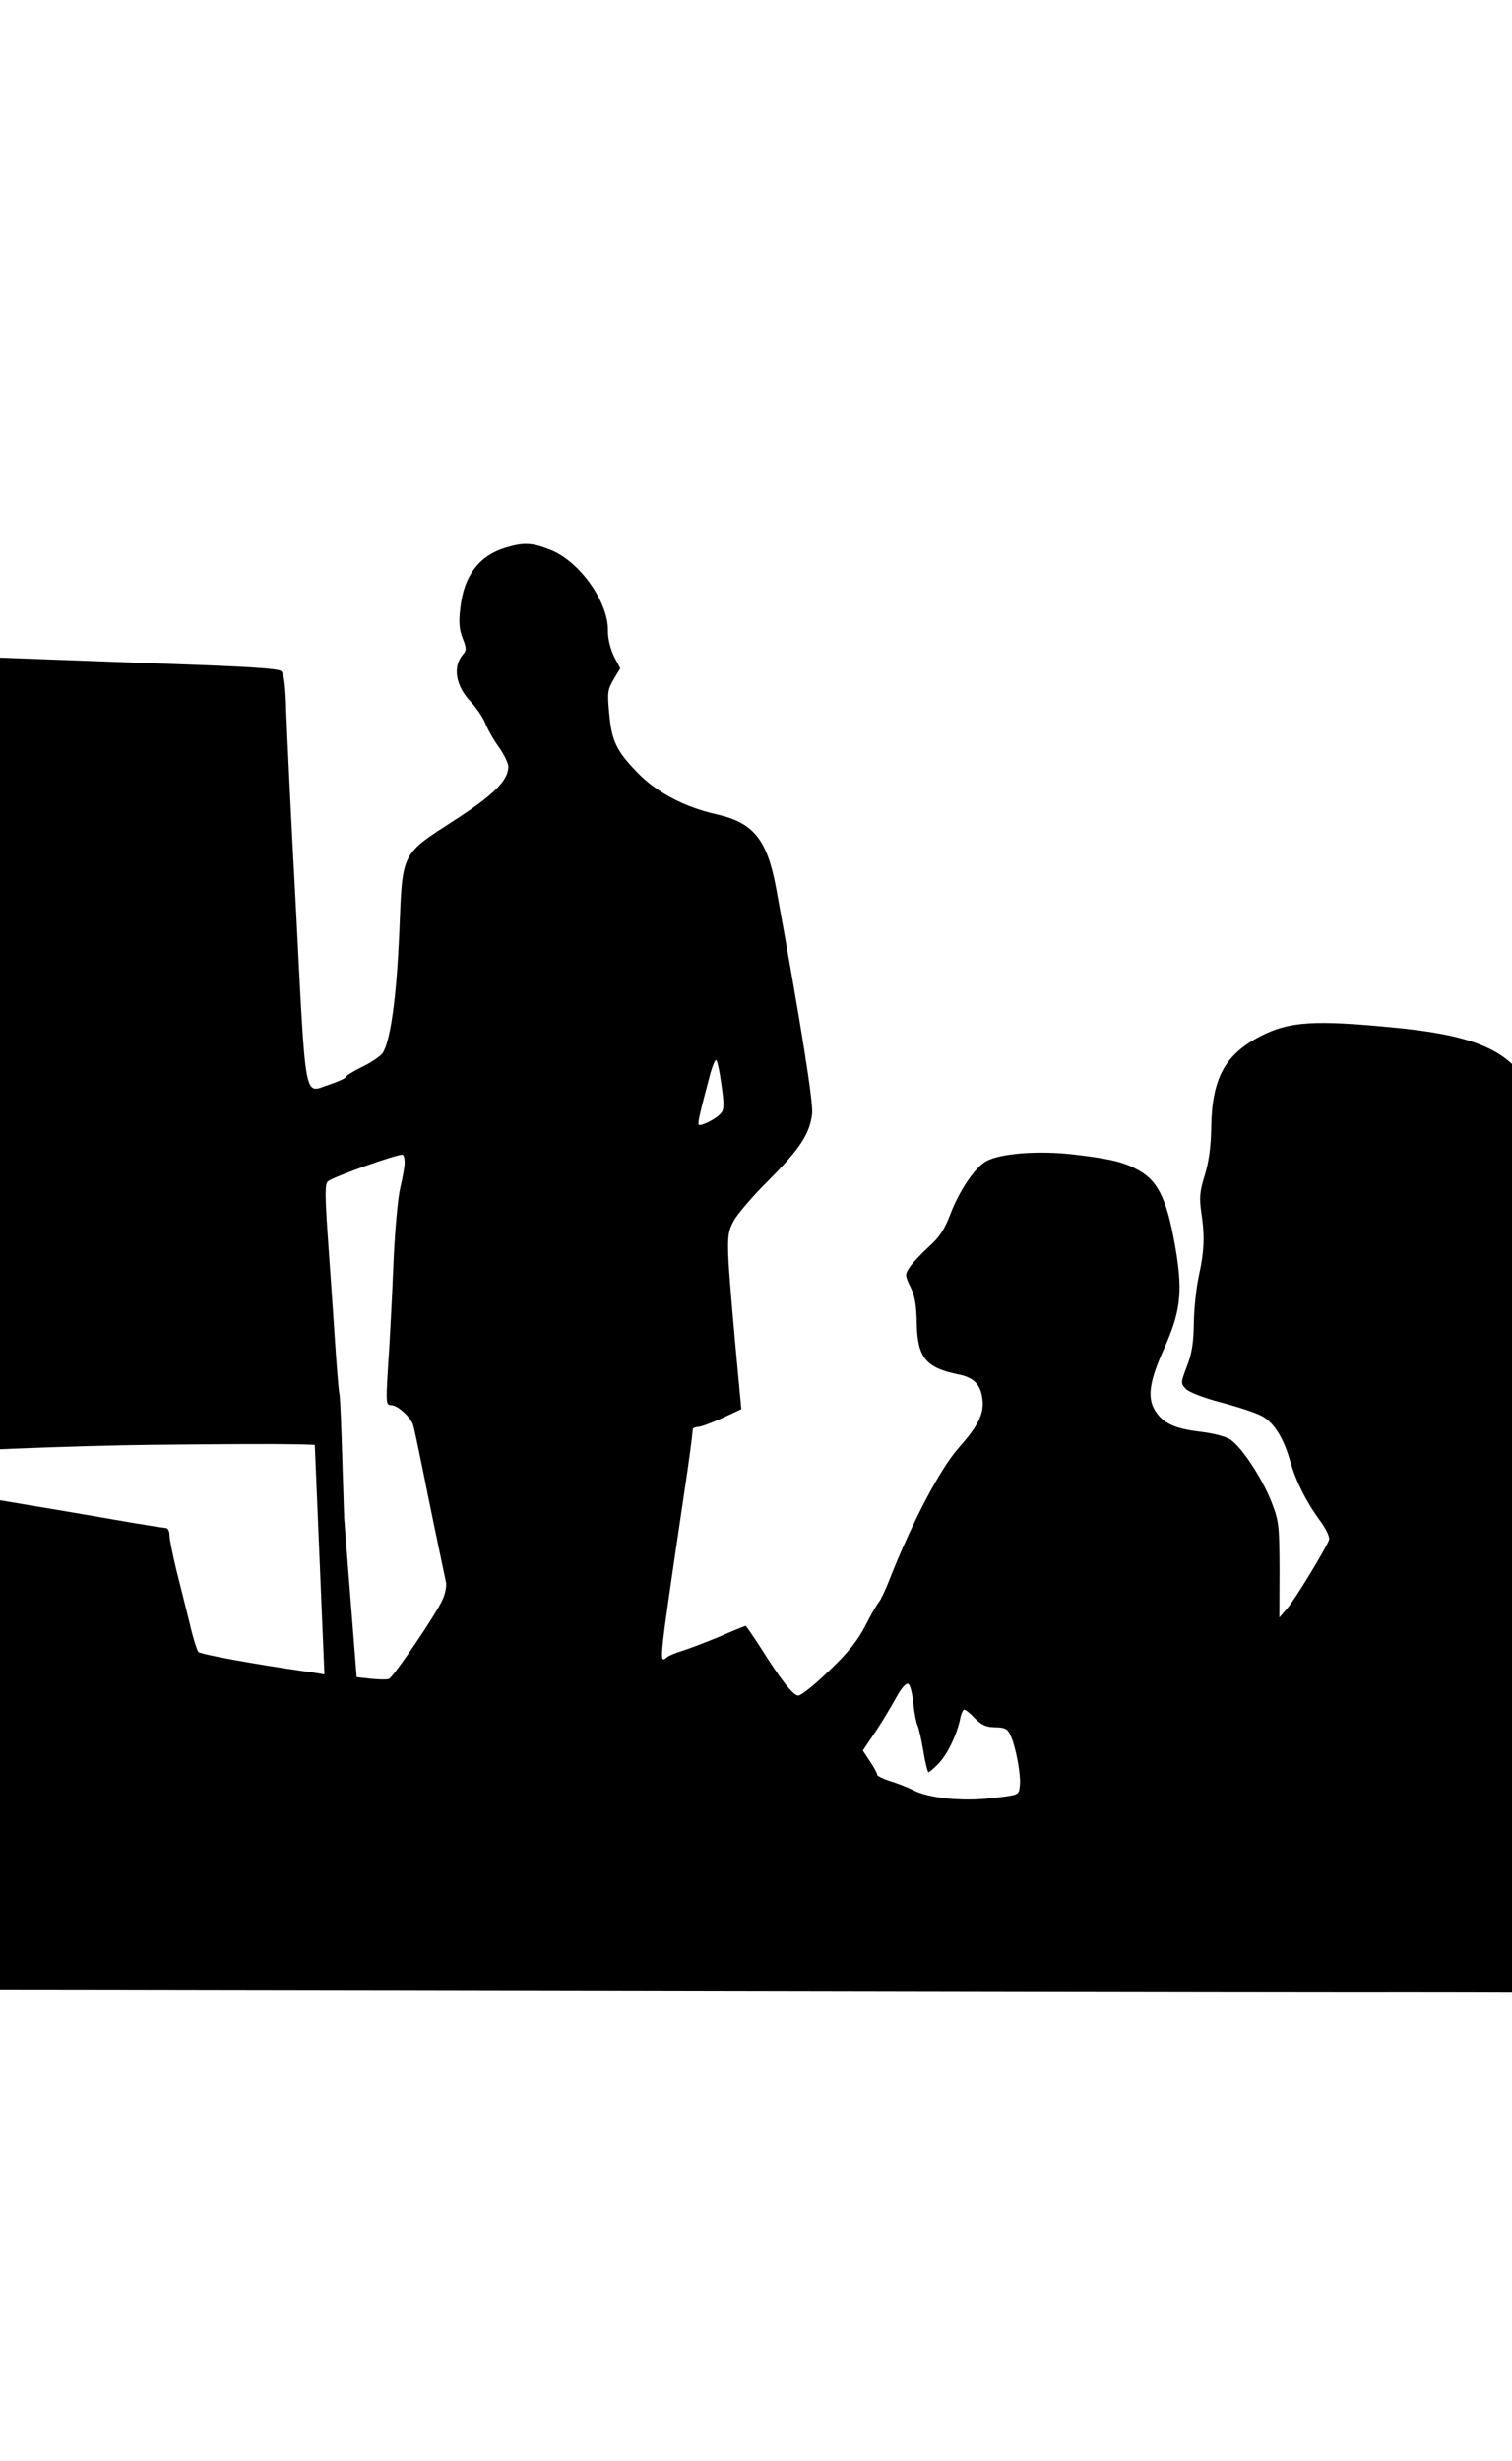 <?xml version='1.0' encoding='utf-8'?>
<svg xmlns="http://www.w3.org/2000/svg" version="1.1" width="600px" height="976px" viewBox="0 0 600 976"> <g id="layer1"> <g style="fill:rgb(0,0,0); fill-opacity:1.0; stroke-linejoin: miter"> <path d="M201.001,217.123C190.139,220.256,183.982,228.357,182.642,241.426C181.99,246.765,182.284,249.843,183.599,253.164C185.134,256.944,185.118,257.968,183.843,259.428C179.442,264.369,180.802,272.13,186.852,278.37C188.979,280.679,191.54,284.361,192.527,286.766C193.403,289.056,195.839,293.419,197.958,296.298C200.074,299.29,201.728,302.73,201.707,304.096C201.623,309.558,196.188,315.051,180.782,325.058C158.937,339.176,159.758,337.595,158.47,369.446C157.383,395.609,154.952,412.987,151.806,417.718C150.876,418.956,147.194,421.518,143.64,423.17C140.084,424.936,137.211,426.713,137.204,427.168C137.197,427.623,134.331,428.945,130.784,430.142C120.374,433.51,121.529,439.788,117.237,356.517C115.459,324.277,113.921,291.13,113.596,282.702C113.311,271.657,112.697,267.209,111.575,266.167C110.339,265.123,97.602,264.357,67.683,263.327C44.361,262.511,-0.686,260.791,-32.539,259.617C-64.392,258.442,-90.674,257.695,-90.906,258.033C-91.253,258.369,-91.492,303.326,-91.538,357.961C-91.585,412.596,-92.078,459.256,-92.568,461.525C-93.312,465.497,-93.773,465.832,-97.186,465.779L-101.056,465.719L-103.038,542.52C-104.916,612.607,-105.249,619.431,-106.972,620.429C-108.233,620.979,-114.595,620.197,-124.695,618.22C-147.049,613.778,-169.354,613.433,-183.867,617.193L-194.151,619.766L-196.23,702.826C-197.39,748.452,-198.09,786.458,-197.877,787.372C-197.222,789.203,-187.206,789.244,37.708,789.415C100.31,789.47,212.992,789.73,288.114,789.865C363.236,790,474.666,790.241,535.675,790.272C596.687,790.189,664.406,790.551,686.255,790.888L725.743,791.498L726.11,767.714C726.51,741.769,723.868,706.442,720.837,696.379C719.862,693.177,715.886,685.262,712.119,678.602C708.352,671.942,703.588,663.445,701.598,659.658C699.608,655.871,693.848,645.538,688.749,636.695C683.763,627.854,677.671,616.946,675.124,612.354C668.812,600.988,662.31,594.514,645.867,583.105C626.269,569.713,623.582,566.826,629.07,565.203C631.129,564.552,630.798,563.864,625.536,558.205C619.379,551.508,618.474,551.153,612.523,553.224C608.976,554.421,608.523,554.3,605.834,551.527L602.921,548.522L606.323,541.973C608.201,538.246,612.764,530.235,616.502,524.032C620.354,517.831,624.561,510.725,626.079,508.245C630.987,500.011,632.995,480.578,629.952,471.198C629.084,468.453,625.865,463.167,622.962,459.48C614.255,448.418,613.036,446.237,609.976,437.994C602.768,418.305,589.561,411.158,554.102,407.651C521.598,404.418,511.458,405.058,499.868,411.14C485.982,418.438,480.943,427.807,480.643,447.267C480.527,454.777,479.753,460.684,478.075,466.122C476.039,472.692,475.888,475.08,476.709,480.898C478.156,490.368,477.832,496.623,475.754,505.924C474.775,510.348,473.85,518.643,473.759,524.561C473.634,532.64,473,536.842,470.986,541.933C468.493,548.61,468.493,548.61,470.62,550.919C471.966,552.192,477.623,554.442,484.652,556.258C491.114,557.952,498.361,560.34,500.732,561.629C505.475,564.092,509.473,570.528,511.953,579.444C514.111,587.104,518.083,595.247,523.545,602.73C526.332,606.529,527.764,609.624,527.405,610.757C525.982,614.491,513.719,634.676,510.707,638.045L507.694,641.527L507.758,622.633C507.694,604.648,507.488,603.279,504.533,595.607C500.808,586.216,492.801,574.027,488.294,570.998C486.379,569.716,481.617,568.504,476.391,567.855C466.166,566.672,461.419,564.436,458.31,559.38C455.203,554.21,456.1,547.736,462.109,534.511C468.241,520.719,469.269,513.109,466.89,497.592C463.567,476.939,460.05,468.803,452.151,464.356C446.284,460.964,440.841,459.628,426.298,457.924C411.983,456.223,396.939,457.471,391.313,460.571C386.835,463.12,380.661,472.244,377.102,481.637C374.731,487.747,372.864,490.677,368.479,494.593C365.476,497.393,362.006,500.981,360.955,502.673C359.091,505.489,359.085,505.831,361.291,510.418C363.057,513.974,363.682,517.739,363.799,524.912C364.047,538.347,367.398,542.497,380.106,545.083C386.461,546.32,389.15,549.093,389.857,554.909C390.564,560.725,388.214,565.469,380.453,574.228C373.156,582.424,362.251,603.086,353.013,626.391C351.47,630.465,349.473,634.532,348.776,635.431C347.965,636.329,345.509,640.617,343.278,645.022C340.228,650.893,336.514,655.503,329.005,662.672C323.343,668.162,317.926,672.517,316.788,672.5C314.74,672.468,310.162,666.706,301.607,653.143C298.717,648.659,296.043,644.861,295.93,644.86C295.702,644.856,291.007,646.719,285.506,649.138C279.893,651.442,273.366,653.959,270.85,654.717C268.334,655.475,265.586,656.571,264.779,657.241C261.438,659.808,261.179,661.852,271.344,593.26C273.498,579.065,274.662,569.977,274.939,566.794C275.06,566.34,275.975,566.013,277.115,565.917C278.139,565.933,282.49,564.292,286.617,562.421L294.183,558.895L291.839,533.818C288.057,491.189,288.075,490.052,291.123,484.294C292.531,481.583,298.79,474.282,305.032,468.118C317.403,455.674,321.365,449.703,322.287,441.635C322.7,436.975,318.141,407.879,307.962,352.062C304.386,332.998,299.025,326.314,284.507,323.016C271.802,320.202,260.624,314.339,253.005,306.481C244.602,297.814,242.727,293.915,241.758,282.973C240.974,274.766,241.105,273.63,243.445,269.568L246.132,265.057L243.589,260.237C242.157,257.141,241.192,253.257,241.241,250.07C241.417,238.69,229.942,222.578,218.401,218.075C211.16,215.231,207.862,215.066,201.001,217.123 Z M286.268,430.152C287.397,438.137,287.367,440.072,286.092,441.532C284.236,443.78,278.042,446.871,277.258,446.062C276.81,445.6,277.669,441.516,281.897,425.759C282.739,422.813,283.686,420.437,284.141,420.444C284.596,420.451,285.554,424.791,286.268,430.152 Z M160.582,461.221C160.559,462.7,159.808,467.128,158.836,471.097C157.862,475.179,156.631,488.592,156.072,502.697C155.523,516.12,154.564,533.976,153.983,542.162C153.073,556.831,153.18,557.288,155.342,557.322C157.846,557.36,163.121,562.222,163.983,565.309C164.309,566.338,166.007,574.332,167.806,583.125C170.447,596.369,173.307,610.186,177.02,627.772C177.226,629.141,176.725,632.093,175.666,634.353C173.304,639.894,156.067,665.238,154.349,665.895C153.548,666.224,149.678,666.164,145.702,665.647L138.43,664.852L137.532,634.561C135.508,566.577,135.132,554.05,134.589,552.335C134.378,551.307,133.512,541.049,132.779,529.542C132.046,518.034,130.732,499.916,129.986,489.205C128.968,474.05,128.923,469.611,130.077,468.604C131.926,466.812,158.707,457.322,159.834,458.022C160.286,458.257,160.605,459.742,160.582,461.221 Z M132.428,574.383C133.321,575.535,133.296,577.128,132.452,580.188C131.253,584.154,131.697,621.723,133.35,654.757C133.78,663.756,133.642,665.347,132.283,664.871C131.378,664.515,125.816,663.519,119.909,662.745C102.078,660.193,79.716,656.206,78.708,655.166C78.26,654.704,76.628,649.784,75.349,644.187C73.956,638.588,71.6,628.99,69.989,622.705C68.491,616.535,67.222,610.256,67.245,608.776C67.268,607.297,66.604,606.034,65.808,606.022C65.011,606.01,56.154,604.621,46.165,602.873C36.289,601.127,17.67,597.995,4.841,595.861C-7.988,593.728,-20.476,591.601,-22.971,590.993C-25.466,590.385,-28.757,589.765,-30.236,589.743C-32.626,589.706,-32.859,590.044,-32.227,593.354C-31.28,598.377,-27.7,639.295,-27.776,644.189C-27.835,648.058,-27.949,648.056,-31.808,647.313C-33.963,646.825,-38.378,645.277,-41.656,643.747C-44.933,642.216,-57.151,637.361,-68.807,632.97C-80.463,628.578,-90.185,624.217,-90.514,623.415C-90.841,622.499,-90.354,613.059,-89.506,602.373C-87.977,584.412,-87.725,582.823,-85.55,582.059C-84.176,581.511,-71.066,580.234,-56.365,579.095C-41.664,577.956,-29.355,576.894,-29.01,576.672C-27.287,575.674,29.66,573.366,60.398,573.043C119.026,572.469,131.089,572.655,132.428,574.383 Z M362.389,675.252C362.786,679.015,363.52,683.124,364.071,684.27C364.623,685.417,365.689,690.1,366.417,694.551C367.143,699.115,368.109,702.886,368.451,702.891C368.792,702.896,370.522,701.443,372.257,699.649C375.841,696.062,379.603,688.266,380.952,682.027C381.327,679.87,382.151,678.062,382.606,678.069C383.175,678.077,385.087,679.587,386.878,681.549C389.569,684.209,391.263,685.032,394.905,685.088C398.774,685.148,399.791,685.618,401.002,688.255C403.098,692.613,405.305,704.485,404.673,708.572C404.279,711.981,404.279,711.981,393.447,713.18C381.587,714.59,368.293,713.133,362.309,709.967C360.502,709.029,356.656,707.49,353.597,706.532C350.539,705.574,348.053,704.398,348.062,703.829C348.07,703.26,346.854,700.965,345.184,698.548L342.404,694.294L345.2,690.126C349.041,684.608,352.312,679.194,355.94,672.763C357.58,669.715,359.55,667.468,360.341,667.822C361.134,668.062,361.994,671.376,362.389,675.252 Z"/> </g> <g style="fill:rgb(0,0,0); fill-opacity:1.0; stroke-linejoin: miter"> <path d="M132.902,555.448L124.321,558.812L128.859,667.025L142.161,673.227L132.913,555.595"/> </g> </g> </svg>